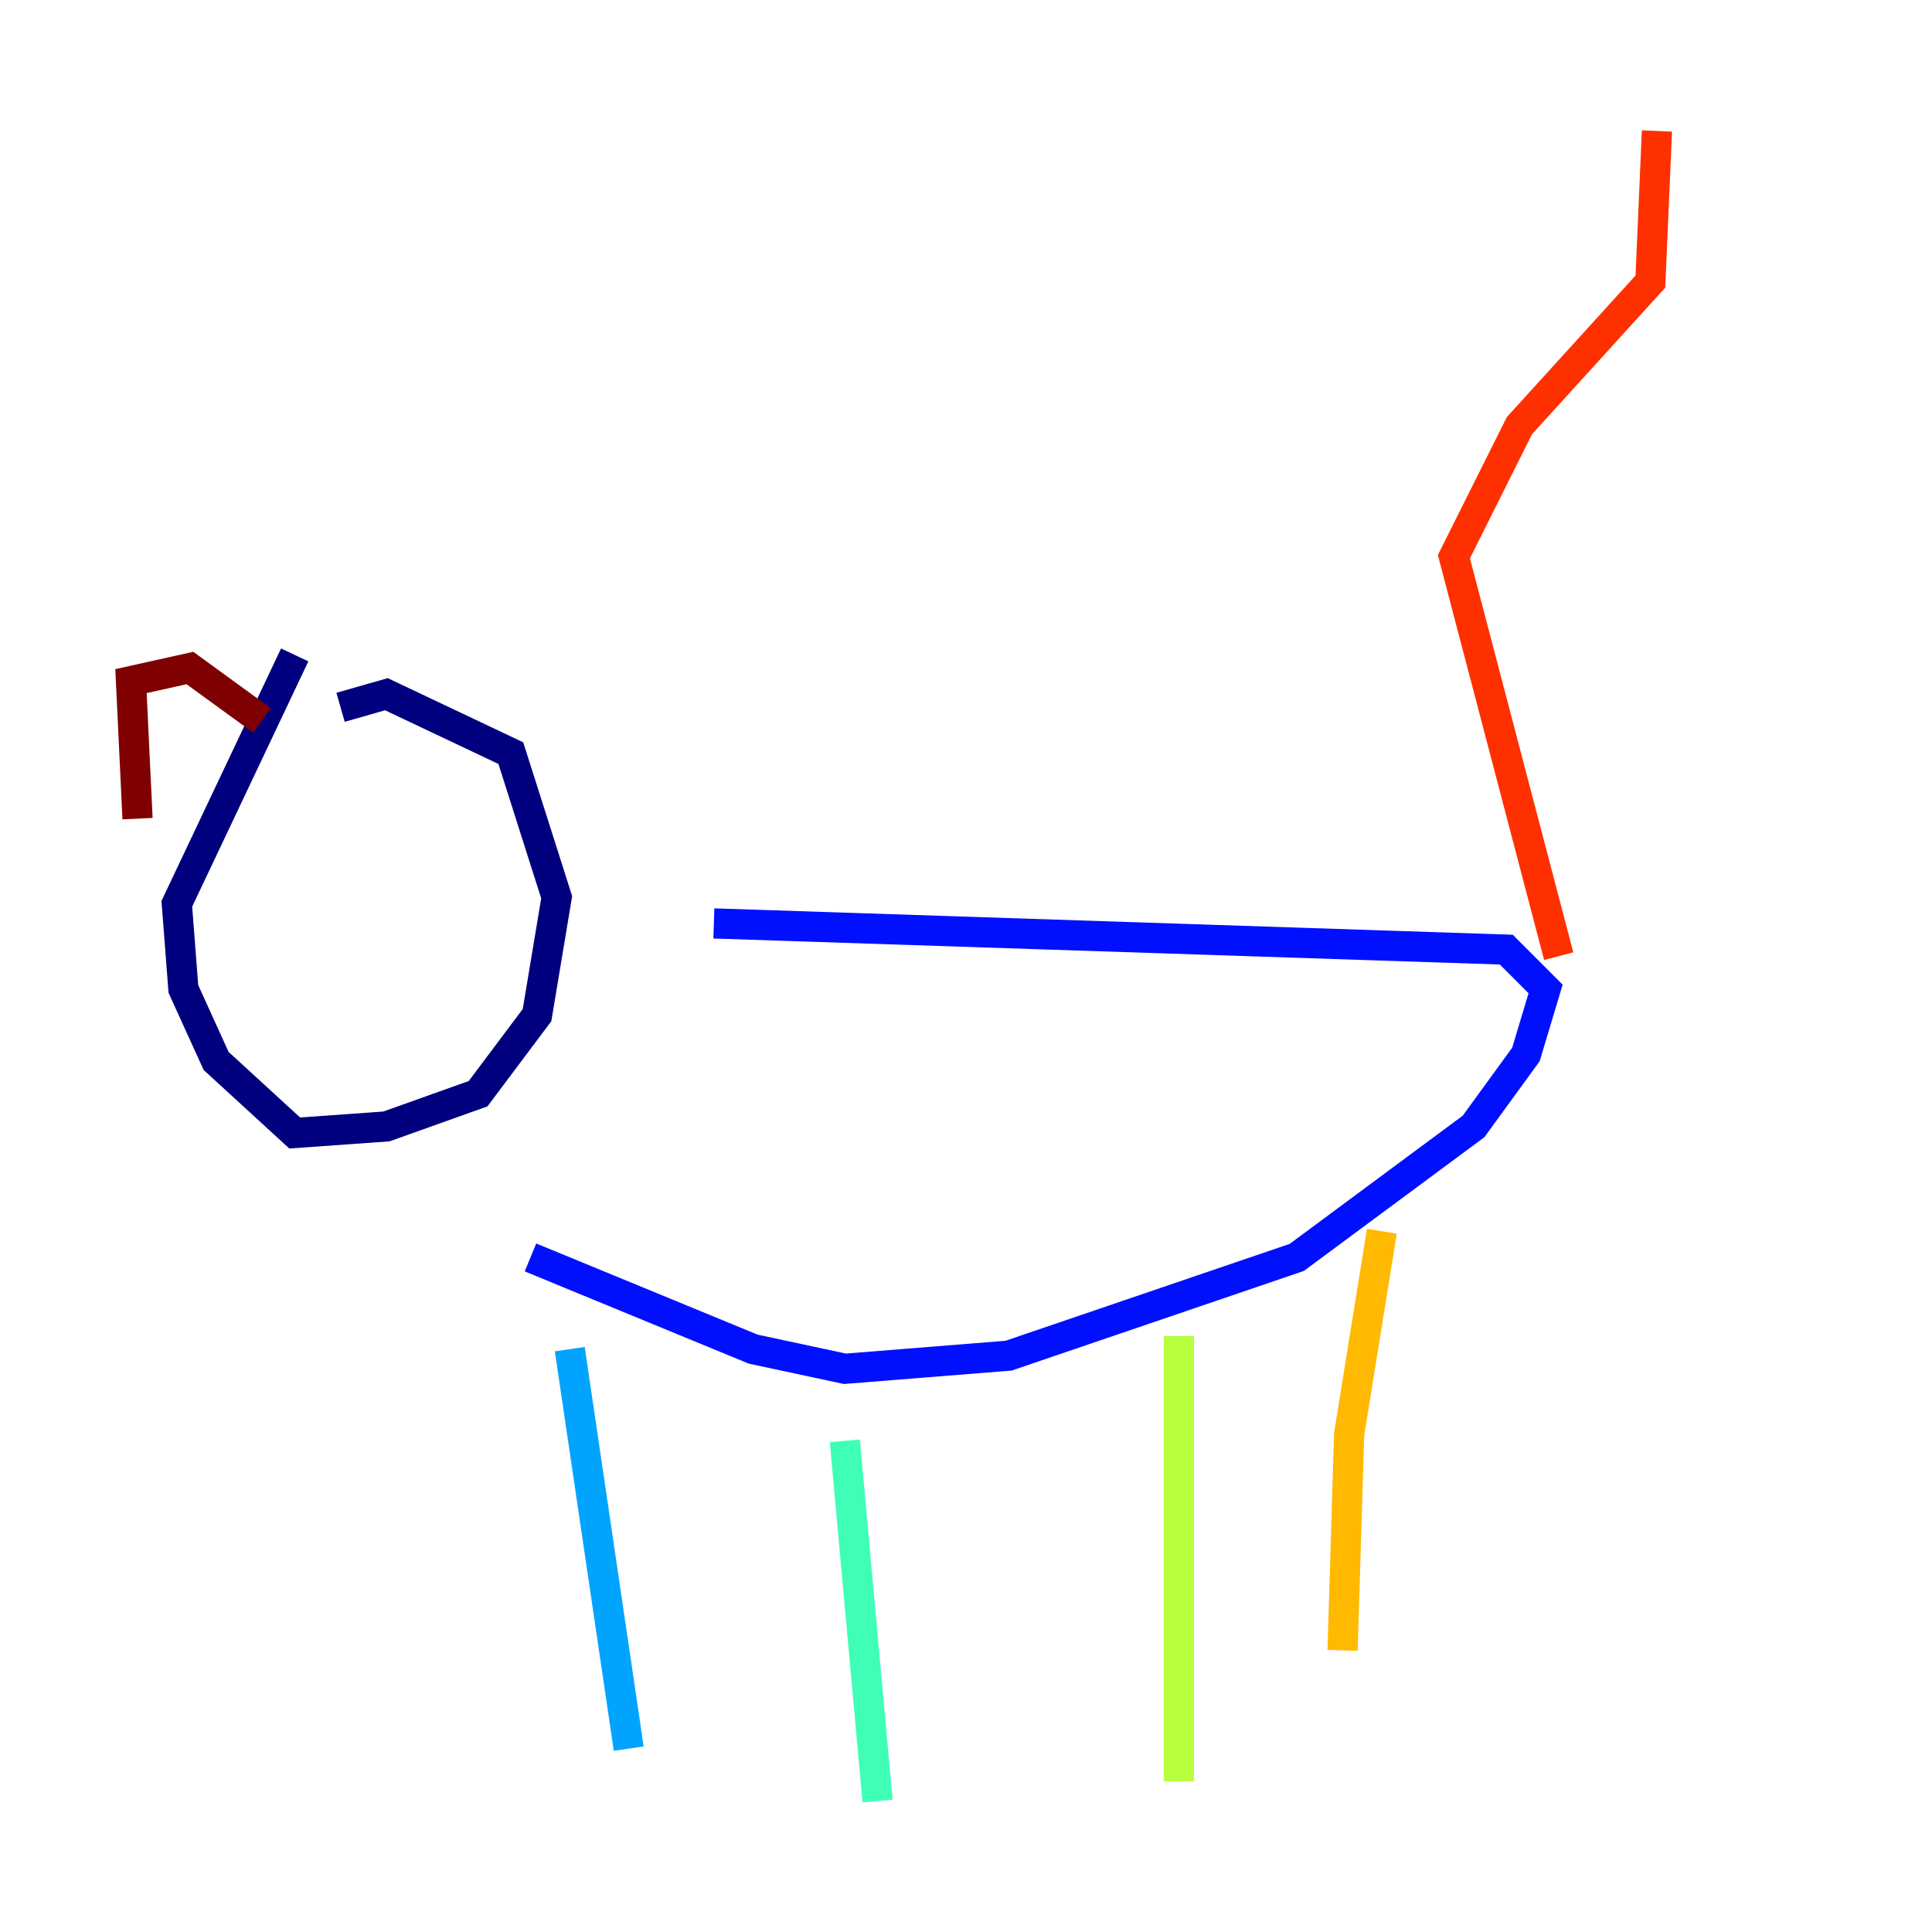 <?xml version="1.0" encoding="utf-8" ?>
<svg baseProfile="tiny" height="128" version="1.2" viewBox="0,0,128,128" width="128" xmlns="http://www.w3.org/2000/svg" xmlns:ev="http://www.w3.org/2001/xml-events" xmlns:xlink="http://www.w3.org/1999/xlink"><defs /><polyline fill="none" points="19.525,43.39 11.715,59.878 12.149,65.519 14.319,70.291 19.525,75.064 25.6,74.63 31.675,72.461 35.58,67.254 36.881,59.444 33.844,49.898 25.6,45.993 22.563,46.861" stroke="#00007f" stroke-width="2" /><polyline fill="none" points="47.295,61.18 99.797,62.915 102.4,65.519 101.098,69.858 97.627,74.63 85.912,83.308 66.82,89.817 55.973,90.685 49.898,89.383 35.146,83.308" stroke="#0010ff" stroke-width="2" /><polyline fill="none" points="37.749,89.383 41.654,115.851" stroke="#00a4ff" stroke-width="2" /><polyline fill="none" points="55.973,95.458 58.142,119.322" stroke="#3fffb7" stroke-width="2" /><polyline fill="none" points="78.102,88.515 78.102,118.02" stroke="#b7ff3f" stroke-width="2" /><polyline fill="none" points="91.552,81.573 89.383,95.024 88.949,109.342" stroke="#ffb900" stroke-width="2" /><polyline fill="none" points="103.268,63.349 96.325,36.881 100.664,28.203 109.342,18.658 109.776,8.678" stroke="#ff3000" stroke-width="2" /><polyline fill="none" points="9.112,54.237 8.678,45.125 12.583,44.258 17.356,47.729" stroke="#7f0000" stroke-width="2" /></svg>